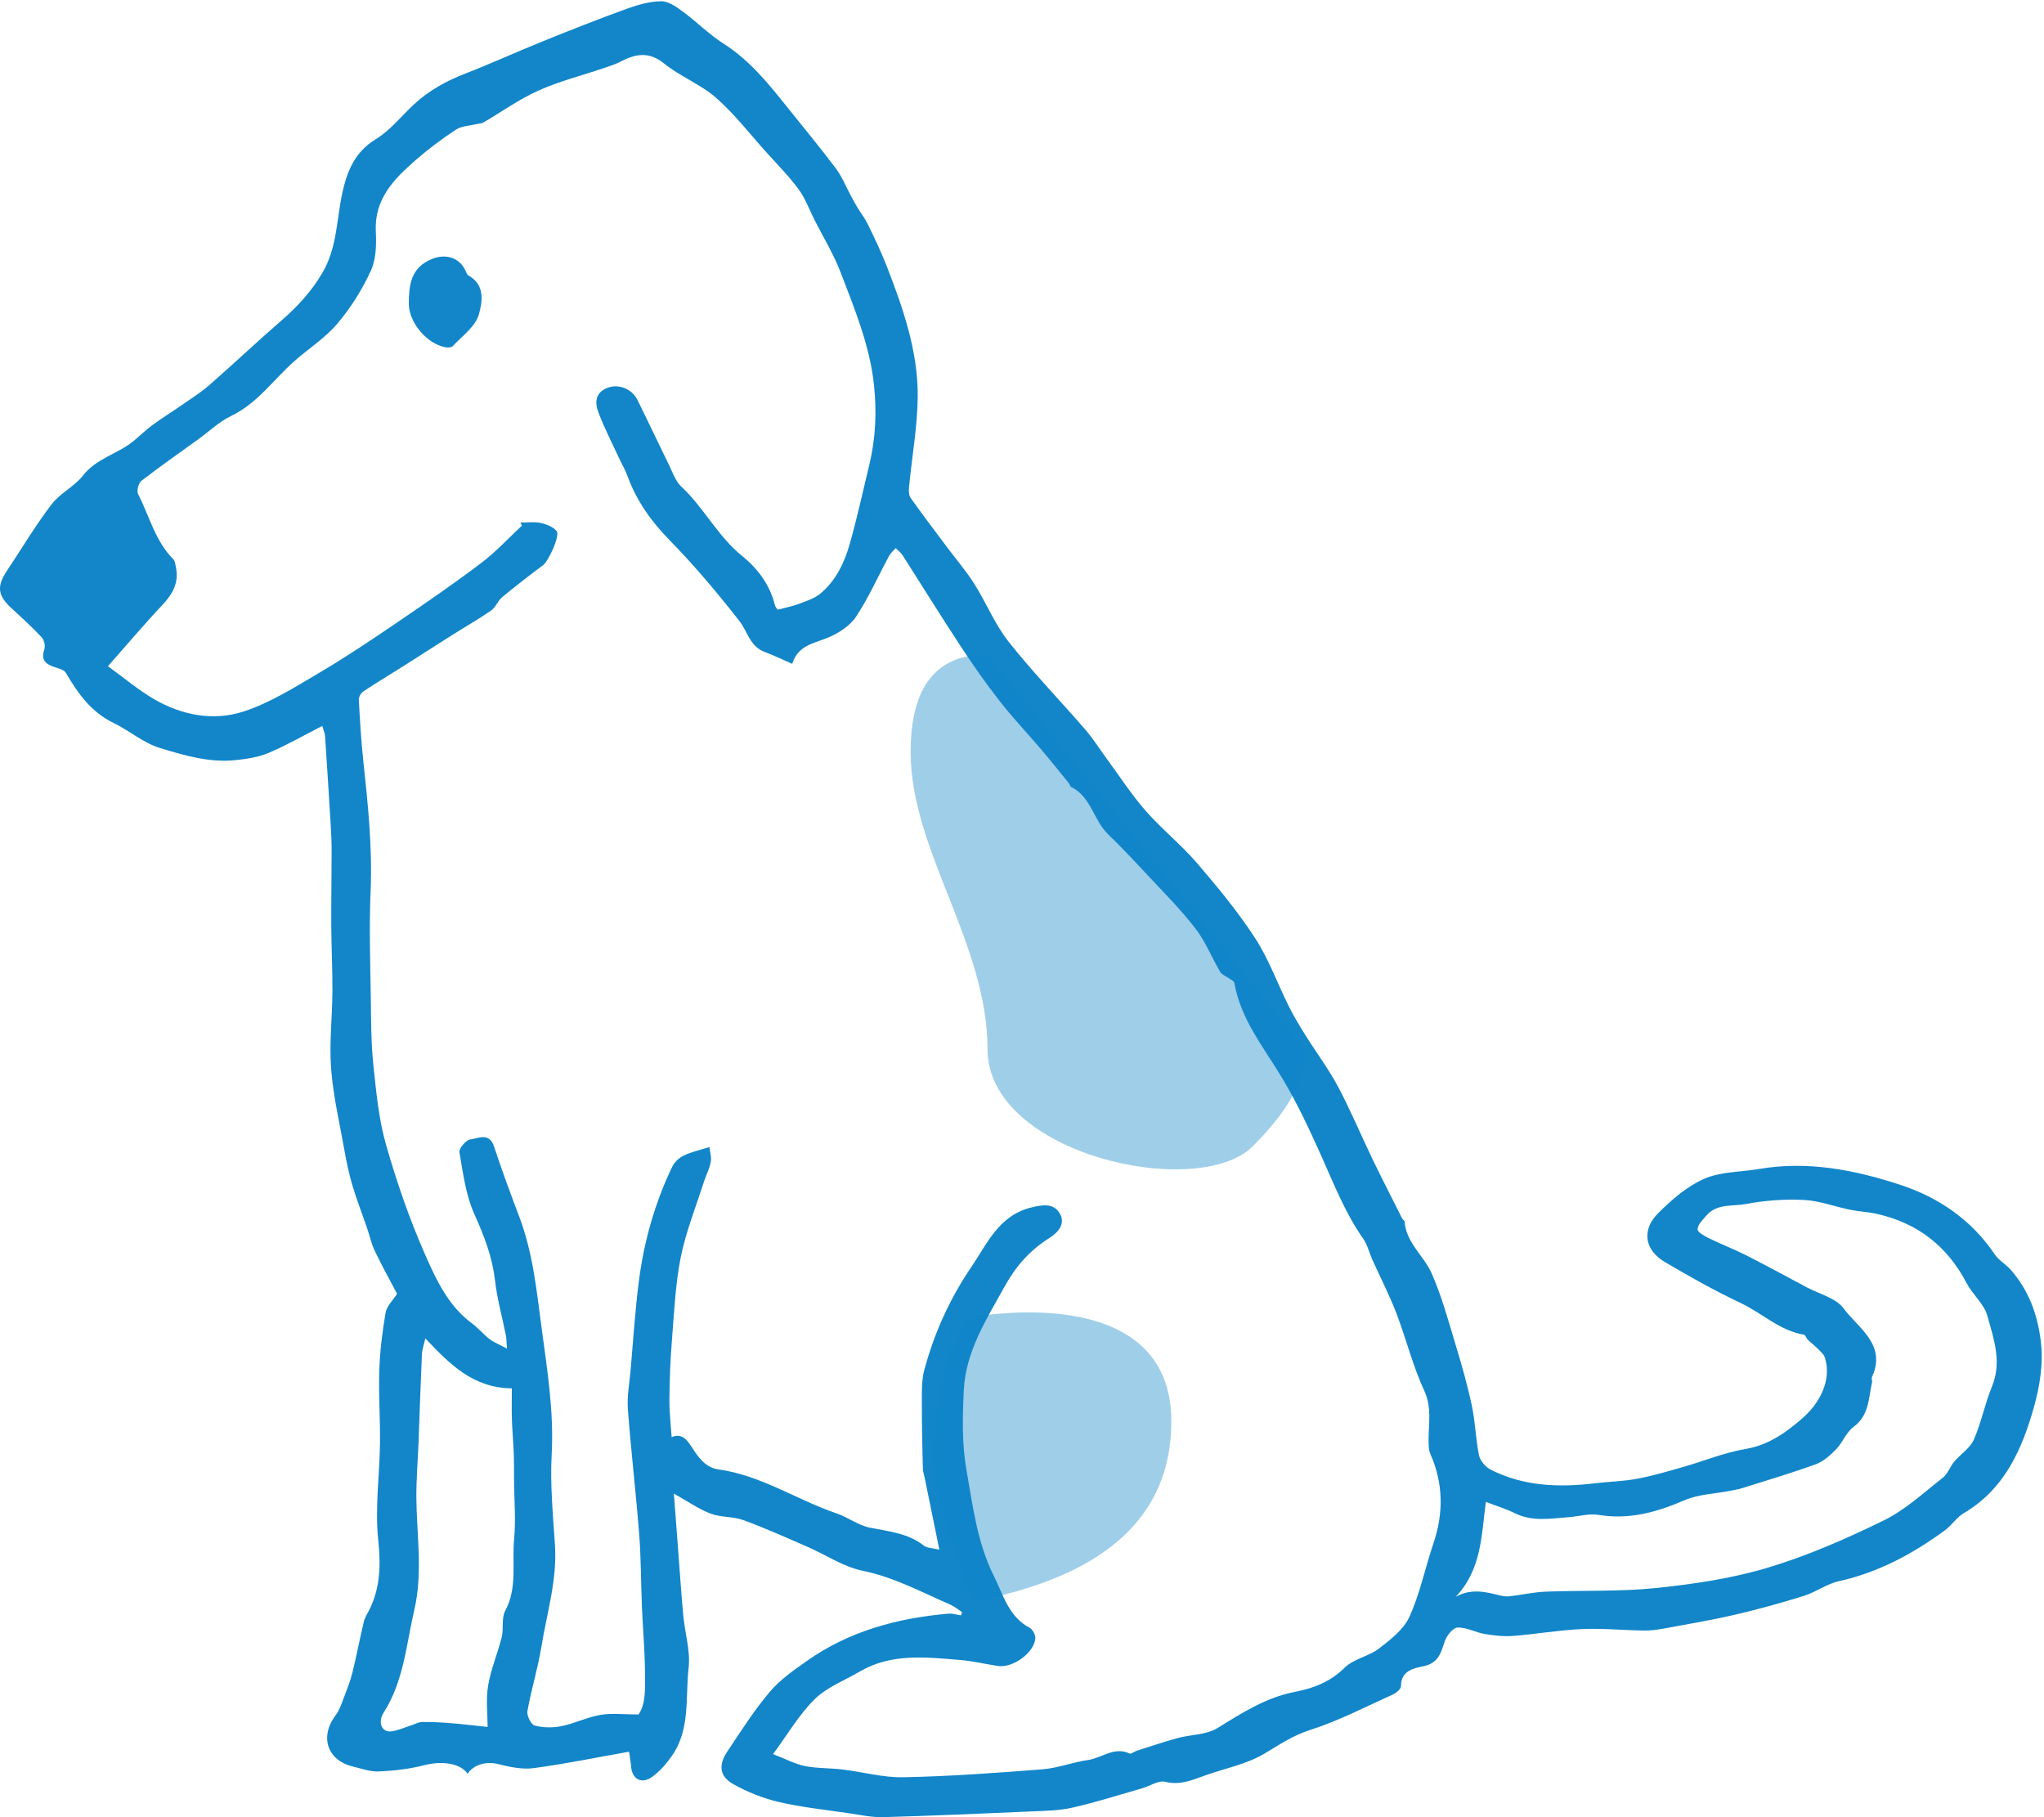 <?xml version="1.0" encoding="UTF-8"?>
<svg width="81px" height="72px" viewBox="0 0 81 72" version="1.1" xmlns="http://www.w3.org/2000/svg" xmlns:xlink="http://www.w3.org/1999/xlink">
    <!-- Generator: Sketch 50.2 (55047) - http://www.bohemiancoding.com/sketch -->
    <title>sketch-dog</title>
    <desc>Created with Sketch.</desc>
    <defs></defs>
    <g id="design" stroke="none" stroke-width="1" fill="none" fill-rule="evenodd">
        <g id="Pets" transform="translate(-319, -376)">
            <g id="sketch-dog" transform="translate(319, 376)">
                <path d="M19.324,68.424 C19.324,67.926 19.251,67.345 19.343,66.791 C19.451,66.138 19.722,65.513 19.882,64.866 C19.967,64.525 19.865,64.11 20.021,63.821 C20.511,62.911 20.284,61.935 20.373,60.995 C20.445,60.223 20.377,59.439 20.371,58.66 C20.368,58.298 20.373,57.935 20.359,57.573 C20.343,57.131 20.3,56.689 20.286,56.247 C20.273,55.844 20.283,55.441 20.283,55.009 C18.751,54.995 17.821,54.052 16.855,53.029 C16.8,53.278 16.728,53.472 16.719,53.669 C16.667,54.826 16.631,55.985 16.586,57.143 C16.558,57.885 16.493,58.627 16.5,59.369 C16.513,60.842 16.762,62.309 16.418,63.787 C16.097,65.169 16.001,66.608 15.206,67.852 C14.962,68.234 15.124,68.635 15.485,68.601 C15.76,68.574 16.024,68.447 16.293,68.363 C16.438,68.318 16.582,68.231 16.727,68.229 C17.1,68.223 17.474,68.244 17.845,68.273 C18.297,68.309 18.748,68.364 19.324,68.424 M57.687,63.268 C58.315,62.922 58.884,63.076 59.454,63.217 C59.573,63.247 59.702,63.262 59.822,63.248 C60.302,63.192 60.779,63.083 61.259,63.064 C62.72,63.006 64.191,63.069 65.641,62.919 C67.129,62.764 68.637,62.541 70.064,62.112 C71.643,61.636 73.176,60.964 74.66,60.237 C75.509,59.821 76.233,59.142 76.99,58.55 C77.186,58.396 77.274,58.112 77.442,57.913 C77.693,57.615 78.069,57.381 78.218,57.043 C78.517,56.369 78.654,55.625 78.936,54.942 C79.343,53.959 79.005,53.033 78.752,52.124 C78.623,51.659 78.17,51.294 77.937,50.846 C77.169,49.373 75.985,48.453 74.363,48.093 C74.021,48.017 73.665,48.004 73.322,47.934 C72.707,47.808 72.101,47.575 71.484,47.544 C70.721,47.507 69.938,47.562 69.188,47.705 C68.661,47.806 68.034,47.676 67.619,48.164 C67.477,48.332 67.273,48.525 67.272,48.707 C67.272,48.831 67.563,48.984 67.748,49.074 C68.222,49.307 68.718,49.494 69.189,49.733 C69.999,50.143 70.797,50.578 71.599,51.006 C72.098,51.273 72.754,51.429 73.058,51.84 C73.641,52.63 74.774,53.271 74.182,54.565 C74.155,54.623 74.2,54.709 74.185,54.776 C74.043,55.404 74.074,56.081 73.45,56.539 C73.162,56.75 73.024,57.151 72.767,57.417 C72.537,57.656 72.265,57.903 71.962,58.014 C71.007,58.362 70.03,58.651 69.06,58.957 C68.892,59.01 68.715,59.038 68.541,59.072 C67.943,59.189 67.303,59.205 66.758,59.441 C65.656,59.915 64.566,60.223 63.351,60.022 C62.973,59.96 62.564,60.084 62.169,60.113 C61.451,60.165 60.731,60.302 60.035,59.958 C59.689,59.787 59.315,59.674 58.882,59.507 C58.706,60.836 58.71,62.203 57.687,63.268 M20.684,20.826 C20.662,20.786 20.64,20.746 20.618,20.706 C20.887,20.706 21.164,20.665 21.421,20.719 C21.649,20.766 21.912,20.871 22.056,21.039 C22.208,21.216 21.735,22.234 21.521,22.394 C20.971,22.803 20.429,23.223 19.902,23.66 C19.728,23.804 19.644,24.063 19.463,24.189 C18.964,24.536 18.432,24.837 17.918,25.162 C17.279,25.565 16.646,25.976 16.008,26.379 C15.471,26.719 14.925,27.045 14.396,27.397 C14.302,27.459 14.214,27.618 14.22,27.727 C14.263,28.525 14.309,29.324 14.394,30.118 C14.579,31.848 14.761,33.572 14.686,35.32 C14.625,36.741 14.675,38.168 14.695,39.592 C14.706,40.461 14.705,41.334 14.796,42.196 C14.907,43.251 15.005,44.327 15.294,45.342 C15.719,46.832 16.228,48.312 16.855,49.728 C17.293,50.719 17.768,51.747 18.704,52.435 C18.952,52.617 19.152,52.866 19.397,53.054 C19.57,53.186 19.782,53.268 20.09,53.432 C20.07,53.174 20.074,53.043 20.049,52.917 C19.903,52.187 19.699,51.463 19.615,50.726 C19.508,49.793 19.182,48.961 18.799,48.109 C18.458,47.351 18.35,46.482 18.206,45.651 C18.181,45.502 18.471,45.165 18.642,45.145 C18.954,45.108 19.39,44.856 19.578,45.426 C19.886,46.362 20.228,47.288 20.578,48.209 C21.118,49.634 21.265,51.132 21.464,52.623 C21.686,54.284 21.954,55.931 21.862,57.626 C21.797,58.821 21.915,60.03 21.993,61.23 C22.081,62.606 21.672,63.91 21.456,65.241 C21.316,66.1 21.053,66.939 20.901,67.797 C20.869,67.975 21.046,68.332 21.19,68.37 C21.523,68.459 21.908,68.462 22.25,68.393 C22.773,68.286 23.27,68.037 23.795,67.947 C24.241,67.87 24.711,67.931 25.305,67.931 C25.602,67.502 25.568,66.841 25.559,66.201 C25.548,65.352 25.474,64.504 25.438,63.656 C25.398,62.703 25.405,61.746 25.33,60.796 C25.201,59.138 25.005,57.485 24.881,55.827 C24.843,55.324 24.944,54.811 24.988,54.303 C25.093,53.117 25.166,51.927 25.319,50.748 C25.522,49.174 25.954,47.654 26.644,46.218 C26.731,46.039 26.917,45.871 27.099,45.783 C27.383,45.644 27.703,45.578 28.111,45.448 C28.131,45.627 28.203,45.845 28.166,46.041 C28.115,46.317 27.973,46.576 27.887,46.847 C27.572,47.836 27.177,48.811 26.975,49.823 C26.761,50.903 26.714,52.019 26.626,53.121 C26.564,53.895 26.535,54.673 26.527,55.449 C26.523,55.941 26.583,56.435 26.616,56.94 C26.964,56.801 27.165,56.959 27.371,57.273 C27.638,57.683 27.923,58.145 28.47,58.221 C30.164,58.454 31.574,59.428 33.152,59.963 C33.605,60.117 34.013,60.438 34.472,60.529 C35.223,60.678 35.979,60.745 36.614,61.241 C36.745,61.344 36.963,61.336 37.224,61.399 C37.016,60.377 36.829,59.46 36.642,58.544 C36.617,58.422 36.573,58.3 36.571,58.178 C36.551,57.304 36.528,56.431 36.531,55.557 C36.532,55.136 36.519,54.697 36.625,54.296 C37.014,52.83 37.644,51.445 38.491,50.203 C39.115,49.288 39.576,48.152 40.881,47.839 C41.36,47.724 41.765,47.675 42.002,48.09 C42.236,48.499 41.921,48.84 41.582,49.054 C40.813,49.538 40.256,50.169 39.811,50.974 C39.085,52.288 38.266,53.54 38.192,55.109 C38.143,56.164 38.116,57.207 38.302,58.259 C38.554,59.687 38.727,61.132 39.388,62.45 C39.761,63.193 39.969,64.054 40.803,64.496 C40.923,64.56 41.039,64.779 41.028,64.916 C40.981,65.491 40.134,66.099 39.546,66.009 C39.045,65.933 38.549,65.812 38.047,65.771 C36.696,65.663 35.331,65.494 34.076,66.227 C33.471,66.582 32.773,66.845 32.288,67.322 C31.663,67.936 31.21,68.723 30.635,69.5 C31.139,69.695 31.505,69.895 31.895,69.973 C32.378,70.07 32.883,70.05 33.375,70.109 C34.189,70.207 35.002,70.436 35.811,70.419 C37.645,70.38 39.478,70.248 41.307,70.104 C41.916,70.056 42.508,69.823 43.116,69.735 C43.664,69.657 44.15,69.191 44.762,69.476 C44.825,69.506 44.948,69.4 45.047,69.368 C45.585,69.197 46.12,69.015 46.664,68.866 C47.193,68.723 47.809,68.74 48.249,68.468 C49.223,67.866 50.175,67.255 51.318,67.034 C52.066,66.89 52.72,66.635 53.289,66.075 C53.644,65.725 54.241,65.63 54.648,65.317 C55.109,64.962 55.629,64.557 55.856,64.054 C56.274,63.132 56.478,62.116 56.804,61.15 C57.211,59.947 57.198,58.773 56.682,57.605 C56.614,57.451 56.614,57.259 56.612,57.085 C56.606,56.42 56.754,55.779 56.439,55.098 C55.983,54.115 55.724,53.043 55.334,52.027 C55.059,51.31 54.703,50.623 54.388,49.921 C54.26,49.637 54.189,49.316 54.013,49.067 C53.308,48.06 52.866,46.928 52.369,45.818 C51.907,44.785 51.425,43.752 50.849,42.78 C50.116,41.541 49.17,40.418 48.914,38.941 C48.902,38.866 48.762,38.811 48.679,38.75 C48.569,38.669 48.417,38.616 48.354,38.509 C48.017,37.935 47.768,37.297 47.364,36.777 C46.774,36.015 46.085,35.329 45.427,34.622 C44.931,34.089 44.432,33.559 43.909,33.053 C43.331,32.493 43.238,31.563 42.44,31.176 C42.401,31.158 42.395,31.08 42.362,31.039 C41.992,30.585 41.627,30.127 41.248,29.681 C40.707,29.044 40.128,28.437 39.615,27.779 C39.067,27.077 38.555,26.345 38.066,25.601 C37.284,24.411 36.536,23.2 35.768,22.001 C35.699,21.893 35.587,21.811 35.494,21.717 C35.407,21.819 35.297,21.908 35.235,22.023 C34.798,22.832 34.424,23.681 33.917,24.443 C33.675,24.807 33.223,25.092 32.804,25.267 C32.252,25.497 31.625,25.563 31.395,26.302 C31.008,26.134 30.66,25.965 30.299,25.83 C29.714,25.61 29.625,25.018 29.299,24.603 C28.434,23.497 27.526,22.414 26.543,21.411 C25.802,20.655 25.221,19.84 24.864,18.853 C24.775,18.607 24.635,18.378 24.525,18.138 C24.25,17.545 23.951,16.96 23.718,16.351 C23.564,15.952 23.581,15.546 24.092,15.359 C24.518,15.203 25.042,15.404 25.259,15.842 C25.683,16.694 26.086,17.558 26.506,18.412 C26.654,18.712 26.767,19.064 27,19.281 C27.896,20.115 28.438,21.242 29.406,22.025 C30.02,22.521 30.516,23.172 30.71,23.985 C30.73,24.066 30.809,24.134 30.825,24.157 C31.157,24.067 31.421,24.017 31.668,23.923 C31.957,23.814 32.272,23.715 32.503,23.525 C33.123,23.012 33.462,22.298 33.675,21.547 C33.969,20.51 34.198,19.455 34.451,18.407 C34.704,17.362 34.747,16.299 34.633,15.239 C34.465,13.683 33.867,12.24 33.313,10.795 C33.037,10.073 32.626,9.402 32.275,8.709 C32.07,8.302 31.913,7.86 31.646,7.498 C31.261,6.976 30.798,6.51 30.361,6.025 C29.708,5.299 29.106,4.514 28.375,3.874 C27.763,3.338 26.952,3.031 26.316,2.516 C25.701,2.018 25.167,2.141 24.568,2.452 C24.368,2.556 24.146,2.624 23.931,2.697 C23.063,2.991 22.166,3.218 21.334,3.59 C20.572,3.932 19.882,4.43 19.156,4.853 C19.086,4.894 18.991,4.892 18.908,4.912 C18.625,4.982 18.298,4.986 18.069,5.136 C17.503,5.507 16.958,5.917 16.45,6.362 C15.599,7.107 14.827,7.897 14.893,9.176 C14.919,9.695 14.905,10.277 14.694,10.733 C14.349,11.48 13.897,12.204 13.363,12.83 C12.877,13.402 12.213,13.821 11.645,14.327 C10.827,15.055 10.196,15.983 9.16,16.48 C8.692,16.704 8.299,17.085 7.872,17.394 C7.112,17.943 6.342,18.48 5.602,19.053 C5.486,19.143 5.409,19.45 5.473,19.576 C5.919,20.448 6.15,21.439 6.873,22.165 C6.938,22.23 6.945,22.357 6.968,22.457 C7.103,23.071 6.849,23.531 6.433,23.972 C5.727,24.72 5.064,25.508 4.277,26.397 C4.906,26.852 5.458,27.319 6.072,27.682 C7.184,28.338 8.443,28.584 9.653,28.191 C10.709,27.847 11.685,27.226 12.654,26.656 C13.713,26.033 14.734,25.345 15.751,24.654 C16.873,23.893 17.991,23.123 19.072,22.305 C19.652,21.867 20.15,21.322 20.684,20.826 M38.126,63.877 C37.971,63.776 37.826,63.651 37.658,63.578 C36.519,63.084 35.433,62.491 34.183,62.236 C33.423,62.081 32.731,61.606 32.003,61.289 C31.16,60.923 30.321,60.545 29.459,60.23 C29.051,60.08 28.569,60.128 28.165,59.974 C27.686,59.791 27.255,59.487 26.704,59.18 C26.767,60.004 26.823,60.748 26.88,61.491 C26.945,62.336 27,63.182 27.079,64.026 C27.143,64.713 27.366,65.412 27.289,66.08 C27.154,67.258 27.368,68.522 26.619,69.58 C26.408,69.879 26.157,70.17 25.865,70.388 C25.438,70.707 25.056,70.51 25.01,70.002 C24.992,69.793 24.954,69.586 24.929,69.405 C23.671,69.628 22.417,69.887 21.151,70.056 C20.694,70.118 20.195,70.011 19.737,69.895 C19.296,69.783 18.78,69.898 18.531,70.28 C18.241,69.858 17.514,69.761 16.824,69.938 C16.237,70.089 15.622,70.161 15.016,70.188 C14.668,70.204 14.31,70.071 13.961,69.987 C13.019,69.758 12.626,68.855 13.307,67.952 C13.448,67.765 13.527,67.526 13.612,67.302 C13.742,66.964 13.878,66.625 13.965,66.275 C14.131,65.604 14.257,64.923 14.419,64.251 C14.463,64.072 14.578,63.909 14.659,63.738 C15.081,62.856 15.088,61.965 14.986,60.987 C14.857,59.741 15.041,58.464 15.058,57.199 C15.071,56.231 14.999,55.261 15.031,54.294 C15.056,53.53 15.15,52.764 15.281,52.011 C15.327,51.748 15.573,51.519 15.735,51.263 C15.462,50.742 15.14,50.165 14.855,49.57 C14.717,49.282 14.651,48.962 14.546,48.658 C14.351,48.089 14.13,47.527 13.96,46.951 C13.821,46.48 13.723,45.995 13.637,45.512 C13.448,44.455 13.201,43.401 13.121,42.335 C13.045,41.318 13.167,40.288 13.174,39.264 C13.179,38.406 13.132,37.549 13.128,36.691 C13.122,35.697 13.142,34.704 13.142,33.71 C13.142,33.361 13.125,33.012 13.104,32.664 C13.033,31.494 12.959,30.326 12.881,29.157 C12.874,29.057 12.828,28.96 12.772,28.762 C12.038,29.137 11.362,29.528 10.648,29.83 C10.238,30.003 9.772,30.072 9.324,30.119 C8.29,30.226 7.297,29.928 6.335,29.636 C5.685,29.44 5.131,28.95 4.507,28.649 C3.612,28.217 3.085,27.473 2.609,26.657 C2.539,26.536 2.322,26.486 2.163,26.432 C1.813,26.315 1.608,26.153 1.757,25.732 C1.804,25.596 1.751,25.356 1.651,25.25 C1.273,24.846 0.863,24.473 0.455,24.098 C-0.094,23.593 -0.139,23.235 0.28,22.607 C0.863,21.731 1.404,20.822 2.04,19.986 C2.378,19.544 2.948,19.278 3.291,18.839 C3.817,18.165 4.644,17.993 5.265,17.496 C5.527,17.285 5.765,17.043 6.036,16.845 C6.425,16.56 6.837,16.306 7.233,16.03 C7.595,15.778 7.973,15.541 8.304,15.251 C9.259,14.415 10.182,13.542 11.141,12.71 C11.785,12.15 12.343,11.551 12.781,10.801 C13.372,9.789 13.334,8.666 13.578,7.591 C13.765,6.762 14.072,6.013 14.891,5.516 C15.463,5.168 15.902,4.603 16.403,4.137 C16.998,3.583 17.693,3.204 18.452,2.91 C19.481,2.51 20.486,2.05 21.51,1.637 C22.606,1.194 23.706,0.758 24.816,0.355 C25.258,0.194 25.734,0.057 26.197,0.049 C26.48,0.044 26.797,0.266 27.049,0.451 C27.602,0.857 28.091,1.358 28.667,1.725 C29.69,2.376 30.431,3.285 31.167,4.209 C31.82,5.027 32.491,5.832 33.12,6.668 C33.37,7 33.526,7.402 33.727,7.772 C33.809,7.923 33.89,8.076 33.979,8.223 C34.114,8.445 34.279,8.653 34.391,8.885 C34.657,9.438 34.926,9.992 35.147,10.564 C35.788,12.218 36.377,13.904 36.367,15.695 C36.359,16.897 36.138,18.098 36.023,19.3 C36.009,19.442 36.012,19.622 36.087,19.728 C36.549,20.38 37.033,21.017 37.512,21.657 C37.878,22.147 38.281,22.615 38.608,23.13 C39.084,23.883 39.423,24.735 39.97,25.427 C40.921,26.63 41.994,27.736 43,28.897 C43.307,29.252 43.559,29.655 43.839,30.035 C44.353,30.734 44.827,31.47 45.397,32.122 C46.03,32.846 46.796,33.454 47.423,34.183 C48.243,35.137 49.052,36.115 49.735,37.166 C50.283,38.009 50.629,38.981 51.081,39.887 C51.276,40.276 51.502,40.65 51.733,41.019 C52.161,41.702 52.649,42.351 53.026,43.059 C53.524,43.995 53.932,44.978 54.394,45.935 C54.773,46.72 55.172,47.496 55.564,48.275 C55.587,48.321 55.656,48.356 55.66,48.4 C55.723,49.243 56.425,49.753 56.734,50.453 C57.141,51.375 57.404,52.362 57.698,53.331 C57.936,54.117 58.161,54.91 58.33,55.712 C58.466,56.354 58.477,57.021 58.611,57.662 C58.656,57.878 58.87,58.127 59.074,58.231 C60.373,58.889 61.764,58.943 63.181,58.773 C63.746,58.705 64.321,58.695 64.879,58.591 C65.497,58.475 66.103,58.294 66.709,58.122 C67.528,57.888 68.327,57.555 69.161,57.415 C69.847,57.299 70.401,57 70.92,56.607 C71.305,56.315 71.698,55.989 71.964,55.596 C72.322,55.068 72.518,54.447 72.317,53.791 C72.276,53.658 72.143,53.547 72.038,53.441 C71.913,53.314 71.767,53.206 71.639,53.082 C71.579,53.023 71.547,52.892 71.487,52.883 C70.525,52.723 69.833,52.031 68.992,51.633 C67.957,51.144 66.954,50.582 65.969,49.999 C65.169,49.525 65.045,48.732 65.709,48.07 C66.245,47.536 66.855,47.003 67.536,46.705 C68.193,46.419 68.984,46.441 69.714,46.316 C71.639,45.987 73.502,46.354 75.304,46.945 C76.828,47.444 78.132,48.336 79.051,49.705 C79.21,49.941 79.49,50.092 79.681,50.31 C80.391,51.12 80.741,52.067 80.873,53.138 C80.985,54.044 80.824,54.952 80.601,55.752 C80.14,57.399 79.442,59.003 77.821,59.953 C77.538,60.119 77.347,60.433 77.078,60.63 C75.805,61.566 74.438,62.301 72.87,62.651 C72.388,62.758 71.959,63.084 71.482,63.233 C70.58,63.513 69.668,63.767 68.748,63.979 C67.805,64.197 66.848,64.358 65.895,64.533 C65.638,64.58 65.374,64.61 65.114,64.605 C64.301,64.592 63.488,64.51 62.679,64.547 C61.771,64.588 60.869,64.748 59.961,64.819 C59.59,64.847 59.207,64.804 58.838,64.742 C58.473,64.68 58.117,64.474 57.762,64.486 C57.58,64.492 57.326,64.809 57.252,65.033 C57.099,65.498 57.003,65.9 56.394,66.023 C56.034,66.095 55.515,66.197 55.519,66.803 C55.52,66.916 55.337,67.076 55.204,67.136 C54.112,67.628 53.04,68.187 51.905,68.549 C51.219,68.768 50.686,69.14 50.093,69.49 C49.399,69.901 48.557,70.063 47.78,70.338 C47.261,70.522 46.773,70.747 46.172,70.598 C45.908,70.532 45.572,70.767 45.266,70.854 C44.343,71.118 43.427,71.411 42.492,71.623 C41.964,71.744 41.405,71.748 40.858,71.772 C38.905,71.858 36.952,71.944 34.999,71.999 C34.551,72.011 34.099,71.911 33.651,71.845 C32.721,71.708 31.78,71.611 30.866,71.399 C30.241,71.254 29.618,71.005 29.058,70.69 C28.511,70.382 28.462,69.937 28.826,69.392 C29.361,68.592 29.881,67.773 30.5,67.04 C30.91,66.555 31.459,66.172 31.987,65.801 C33.662,64.624 35.572,64.11 37.589,63.936 C37.749,63.922 37.917,63.98 38.081,64.005 C38.096,63.962 38.111,63.919 38.126,63.877" id="Fill-1" fill="#1286C9"></path>
                <path d="M39.133,25.935 C37.102,25.92 36.087,27.209 36.087,29.802 C36.087,33.692 39.133,37.386 39.133,41.566 C39.133,45.747 47.467,47.578 49.639,45.422 C51.087,43.985 51.775,42.7 51.702,41.566 L39.133,25.935 Z" id="Path-3" fill-opacity="0.4" fill="#1186C9"></path>
                <path d="M38.507,52.194 C38.507,52.194 46.418,50.642 46.418,56.314 C46.418,60.096 43.781,62.479 38.507,63.463 C37.502,60.623 37,58.713 37,57.732 C37,53.7 38.507,52.194 38.507,52.194 Z" id="Path-4" fill-opacity="0.4" fill="#1186C9"></path>
                <path d="M16.2,12.063 C16.206,11.31 16.259,10.607 17.124,10.258 C17.656,10.043 18.218,10.199 18.454,10.741 C18.482,10.804 18.512,10.888 18.565,10.917 C19.247,11.292 19.111,11.991 18.971,12.473 C18.834,12.946 18.313,13.313 17.945,13.712 C17.892,13.769 17.749,13.777 17.656,13.76 C16.927,13.63 16.224,12.805 16.2,12.063" id="Fill-4" fill="#1286C9"></path>
            </g>
        </g>
    </g>
</svg>